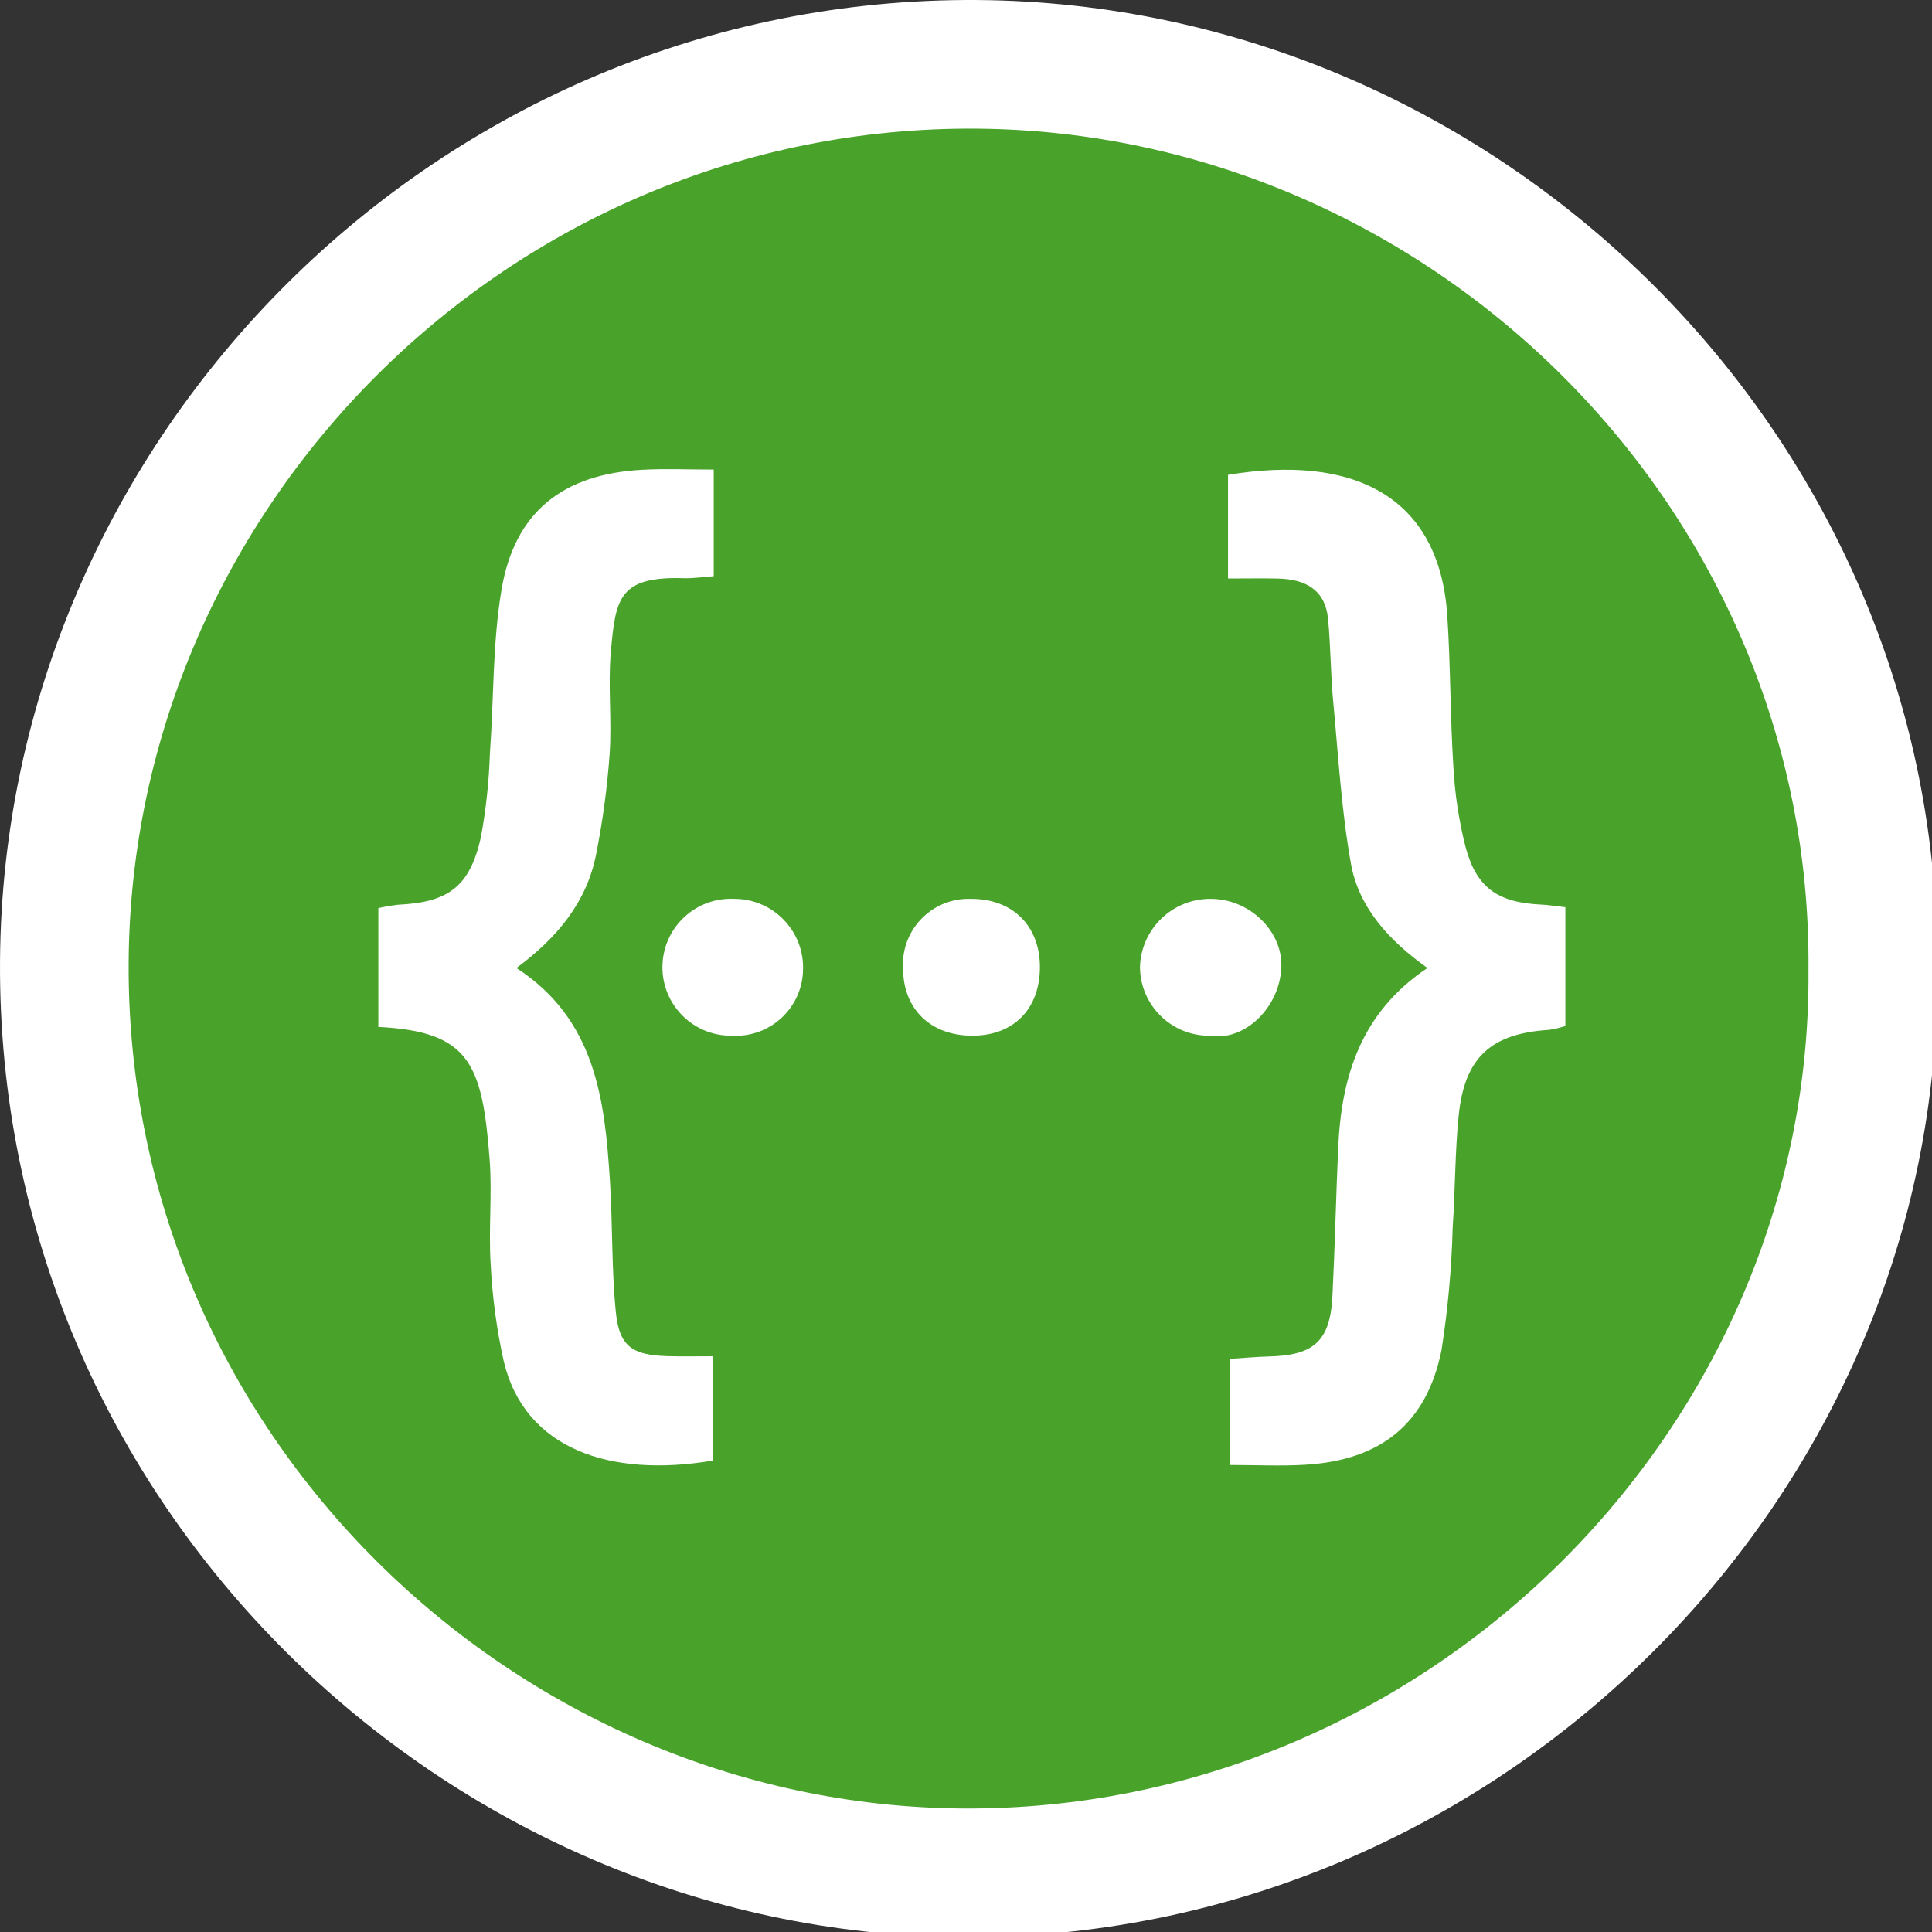 <?xml version="1.0" encoding="UTF-8" standalone="no"?>
<svg
   height="24"
   preserveAspectRatio="xMidYMid"
   viewBox="0 0 24 24"
   width="24"
   version="1.1"
   id="svg711"
   sodipodi:docname="swagger.svg"
   inkscape:version="1.2.2 (732a01da63, 2022-12-09)"
   xmlns:inkscape="http://www.inkscape.org/namespaces/inkscape"
   xmlns:sodipodi="http://sodipodi.sourceforge.net/DTD/sodipodi-0.dtd"
   xmlns="http://www.w3.org/2000/svg"
   xmlns:svg="http://www.w3.org/2000/svg">
  <rect x="0" y="0" width="24" height="24" fill="#333333" stroke="none"/>
  <defs
     id="defs715" />
  <sodipodi:namedview
     id="namedview713"
     pagecolor="#ffffff"
     bordercolor="#000000"
     borderopacity="0.25"
     inkscape:showpageshadow="2"
     inkscape:pageopacity="0.0"
     inkscape:pagecheckerboard="0"
     inkscape:deskcolor="#d1d1d1"
     showgrid="false"
     inkscape:zoom="14.75"
     inkscape:cx="14.644068"
     inkscape:cy="21.084746"
     inkscape:window-width="1920"
     inkscape:window-height="1137"
     inkscape:window-x="-8"
     inkscape:window-y="-8"
     inkscape:window-maximized="1"
     inkscape:current-layer="svg711" />
  <g
     id="g837"
     transform="scale(0.094)">
    <path
       d="M 127.06,255.997 C 58.851,255.526 -0.457,198.918 0.003,126.998 0.445,57.796 57.952,-0.469 129.11,0.003 198.267,0.462 256.613,57.867 255.995,128.194 c 0.573,69.689 -58.061,128.295 -128.935,127.803 z m 0,0 C 58.851,255.526 -0.457,198.918 0.003,126.998 0.445,57.796 57.952,-0.469 129.11,0.003 198.267,0.462 256.613,57.867 255.995,128.194 c 0.573,69.689 -58.061,128.295 -128.935,127.803 z"
       fill="#ffffff"
       id="path705" />
    <path
       d="M 127.185,238.997 C 68.032,238.589 16.604,189.499 17.002,127.131 17.386,67.119 67.255,16.592 128.963,17.002 c 59.971,0.399 110.569,50.18 110.033,111.167 0.497,60.433 -50.348,111.255 -111.811,110.828 z m 0,0 C 68.032,238.589 16.604,189.499 17.002,127.131 17.386,67.119 67.255,16.592 128.963,17.002 c 59.971,0.399 110.569,50.18 110.033,111.167 0.497,60.433 -50.348,111.255 -111.811,110.828 z"
       fill="#49a32b"
       id="path707" />
    <path
       d="m 169.327,127.956 c -0.285,5.29 -4.906,9.683 -9.461,8.916 -0.022,0 -0.045,0 -0.068,0 -5.045,0.007 -9.14,-4.078 -9.145,-9.123 0.172,-5.059 4.367,-9.046 9.427,-8.96 5.045,0.025 9.52,4.288 9.247,9.167 z m -81.126,51.264 c 1.902,0.056 3.806,0.015 6,0.015 v 13.786 c -13.635,2.305 -24.866,-1.566 -27.622,-13.091 -0.944,-4.238 -1.524,-8.549 -1.736,-12.886 -0.293,-4.592 0.214,-9.235 -0.136,-13.819 C 63.737,140.613 62.103,136.307 50,135.711 v -15.696 c 0.867,-0.203 1.747,-0.353 2.632,-0.452 6.636,-0.327 9.433,-2.361 10.917,-8.897 0.675,-3.673 1.076,-7.39 1.194,-11.122 0.526,-7.217 0.339,-14.551 1.541,-21.651 1.738,-10.267 8.112,-15.255 18.64,-15.813 2.996,-0.161 6.001,-0.025 9.396,-0.025 v 14.091 c -1.397,0.099 -2.677,0.302 -3.949,0.264 -8.58,-0.263 -9.024,2.659 -9.65,9.762 -0.391,4.454 0.148,8.985 -0.155,13.454 -0.317,4.447 -0.912,8.871 -1.781,13.245 -1.238,6.339 -5.135,11.053 -10.535,15.054 10.484,6.822 11.677,17.423 12.357,28.187 0.366,5.785 0.199,11.61 0.786,17.366 0.458,4.468 2.195,5.607 6.809,5.744 z m 8.836,-60.431 h 0.162 c 5.012,0.083 9.01,4.213 8.927,9.227 0,0.165 -0.005,0.328 -0.015,0.492 -0.282,4.899 -4.481,8.641 -9.381,8.359 -0.197,0.004 -0.394,0 -0.591,-0.01 -4.989,-0.248 -8.833,-4.494 -8.586,-9.483 0.248,-4.989 4.494,-8.833 9.483,-8.586 z m 31.236,0 c 5.482,-0.042 9.123,3.51 9.152,8.93 0.03,5.565 -3.422,9.126 -8.869,9.149 -5.539,0.025 -9.186,-3.479 -9.216,-8.866 -0.016,-0.275 -0.02,-0.55 -0.012,-0.825 0.154,-4.786 4.159,-8.542 8.945,-8.388 z m 65.4,-6.866 c 1.458,5.447 4.298,7.361 10.032,7.623 0.94,0.044 1.875,0.203 3.163,0.346 v 15.692 c -0.697,0.229 -1.412,0.4 -2.138,0.512 -7.684,0.478 -11.186,3.63 -11.963,11.335 -0.496,4.918 -0.455,9.891 -0.795,14.828 -0.143,5.42 -0.636,10.824 -1.476,16.18 -1.961,9.703 -8.019,14.544 -18.029,15.135 -3.222,0.191 -6.467,0.03 -9.94,0.03 v -14.026 c 1.87,-0.116 3.52,-0.275 5.174,-0.315 5.981,-0.143 8.095,-2.071 8.388,-8.011 0.324,-6.525 0.466,-13.059 0.757,-19.585 0.423,-9.434 3.007,-17.861 11.795,-23.745 -5.029,-3.585 -9.066,-7.928 -10.112,-13.783 -1.265,-7.097 -1.674,-14.351 -2.354,-21.548 -0.336,-3.598 -0.32,-7.227 -0.671,-10.821 -0.379,-3.881 -3.045,-5.223 -6.577,-5.311 -2.023,-0.049 -4.055,-0.009 -6.642,-0.009 v -13.696 c 16.509,-2.741 27.914,2.752 28.973,18.548 0.444,6.633 0.379,13.297 0.803,19.93 0.187,3.609 0.726,7.19 1.612,10.692 z"
       fill="#ffffff"
       id="path709" />
  </g>
</svg>

